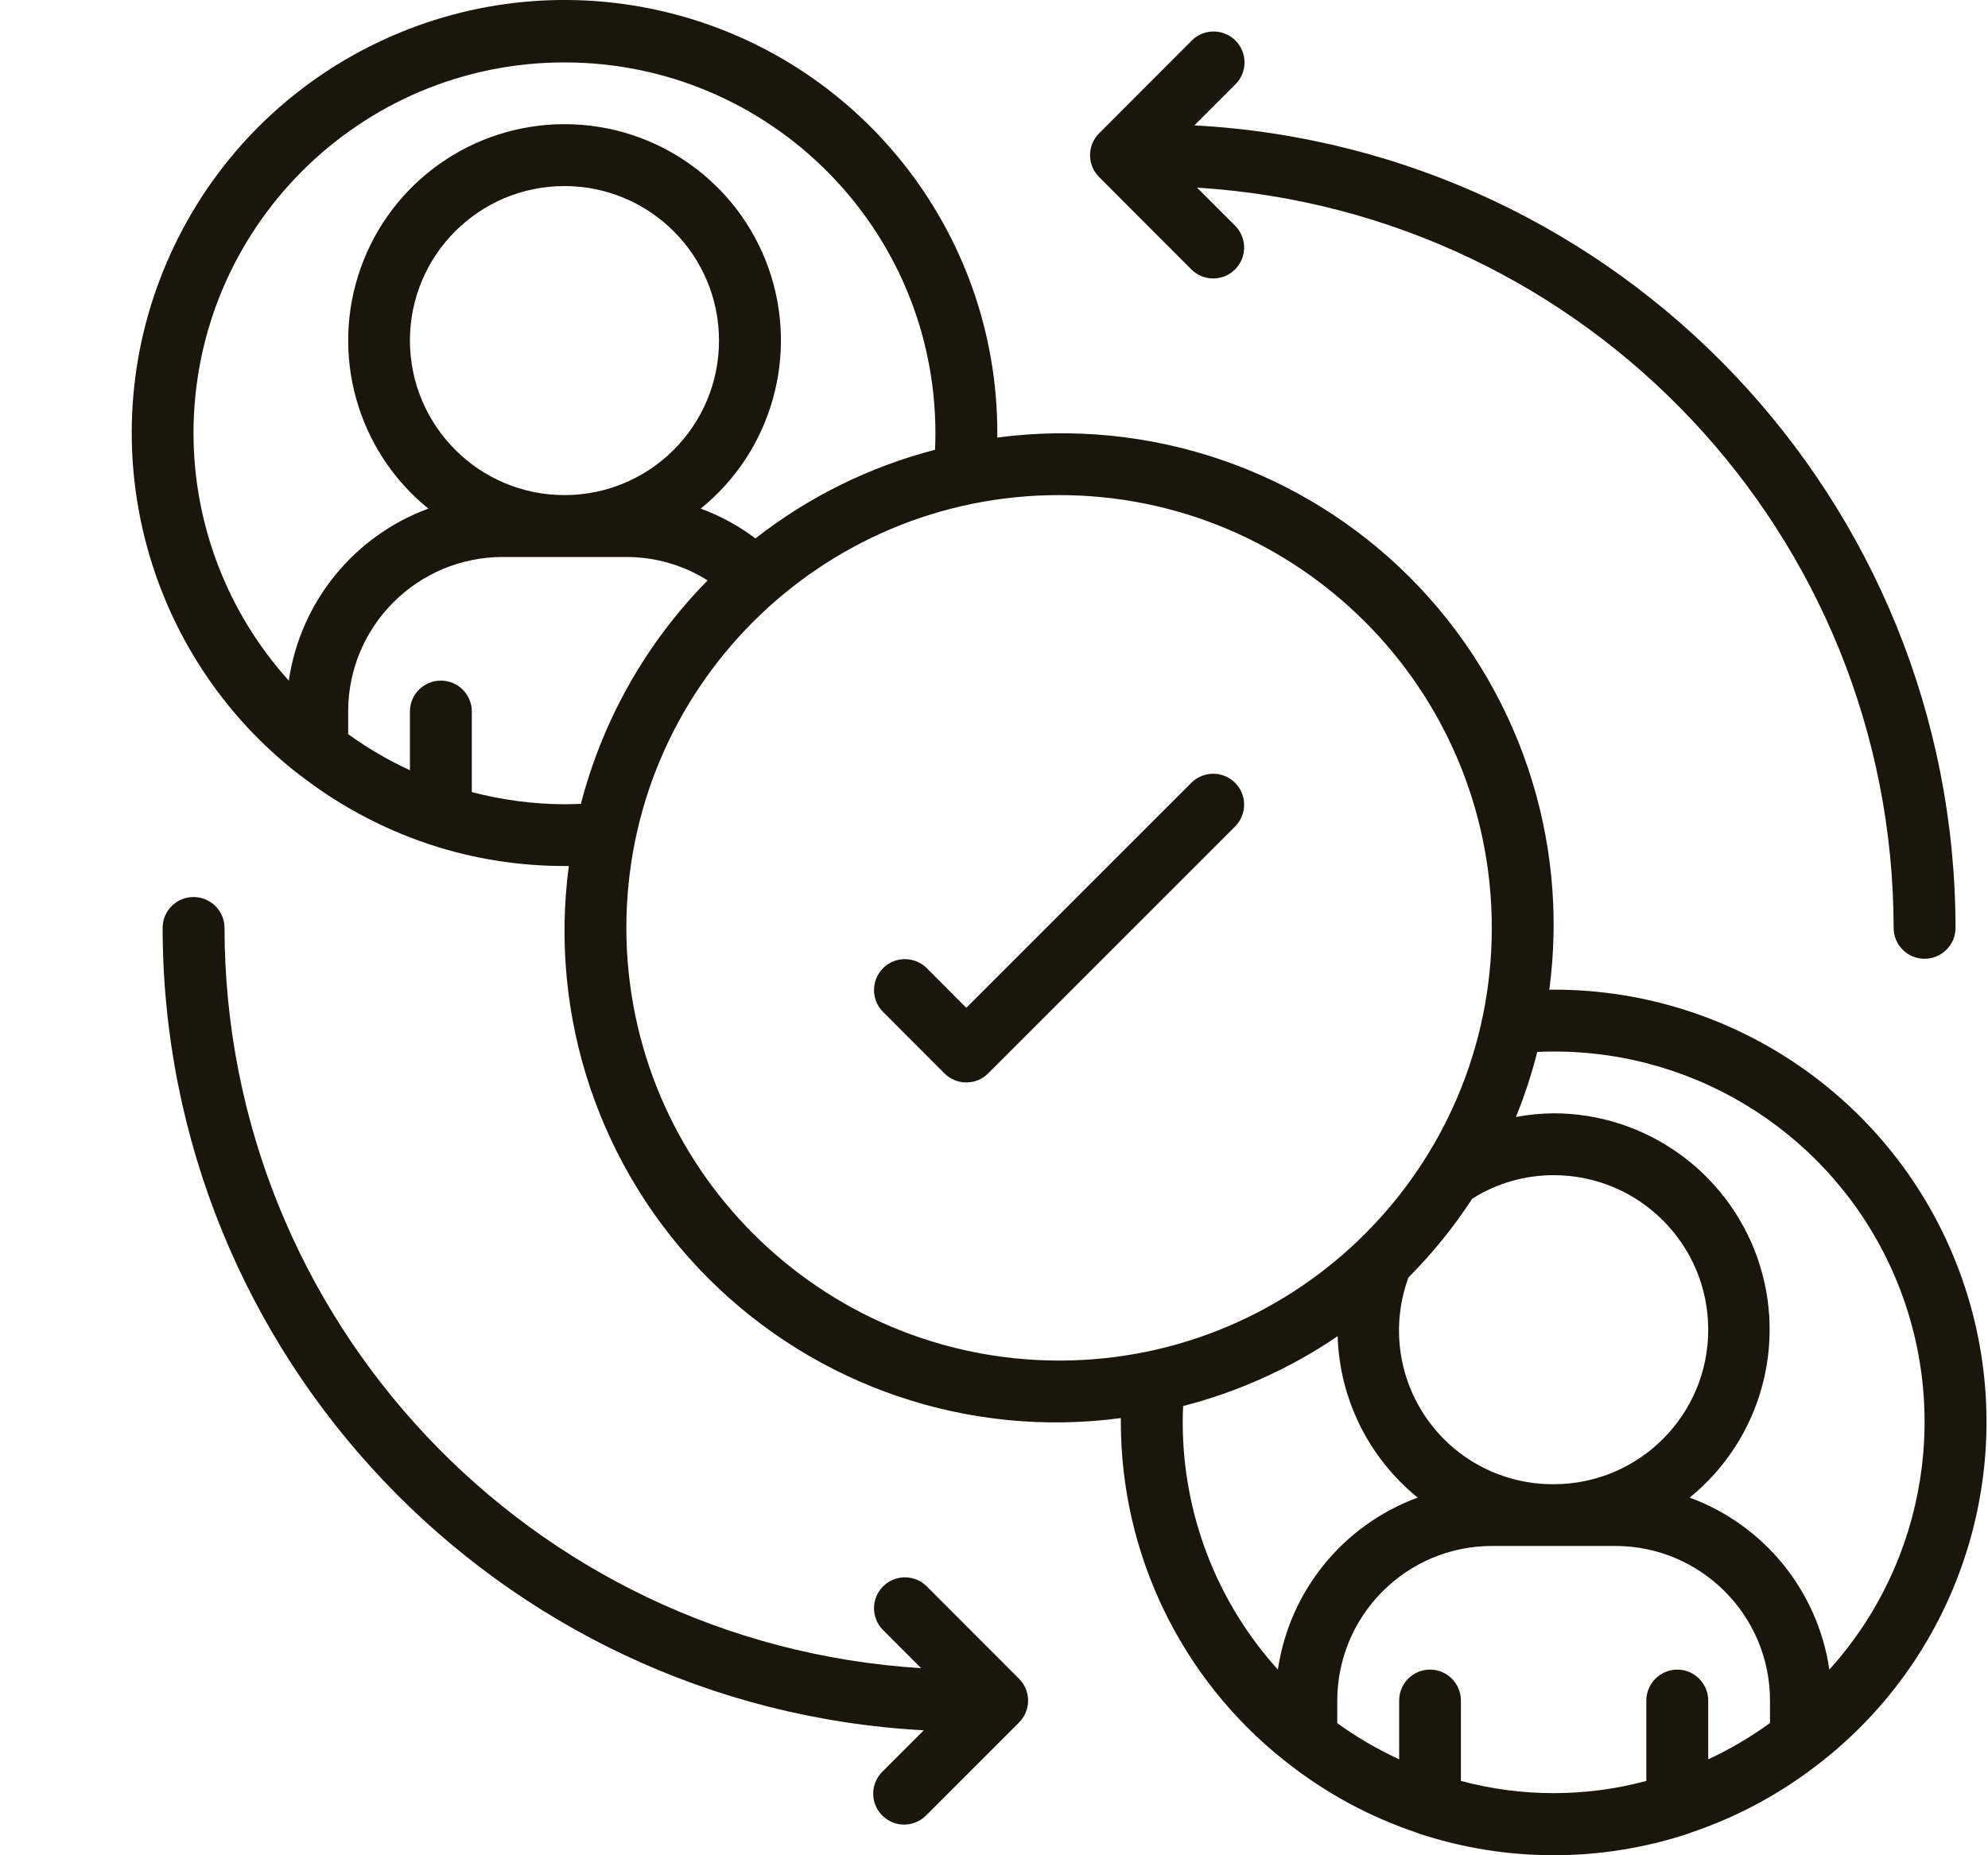 <svg width="15" height="14" viewBox="0 0 15 14" fill="none" xmlns="http://www.w3.org/2000/svg">
<path d="M8.992 5.904L7.291 7.605L6.99 7.303C6.898 7.215 6.753 7.216 6.663 7.306C6.573 7.396 6.572 7.542 6.66 7.633L7.126 8.1C7.218 8.191 7.365 8.191 7.456 8.1L9.322 6.234C9.41 6.142 9.409 5.997 9.319 5.907C9.229 5.817 9.084 5.816 8.992 5.904V5.904Z" fill="#1A160C"/>
<path d="M11.723 7.468C11.711 7.468 11.701 7.468 11.69 7.468C11.843 6.323 11.453 5.173 10.637 4.356C9.82 3.539 8.669 3.15 7.525 3.302C7.525 3.291 7.525 3.281 7.525 3.27C7.527 1.745 6.473 0.422 4.987 0.082C3.501 -0.257 1.977 0.477 1.317 1.851C0.656 3.225 1.034 4.873 2.227 5.822C2.231 5.826 2.236 5.828 2.24 5.831C2.537 6.066 2.872 6.248 3.23 6.368C3.235 6.37 3.24 6.371 3.245 6.373C3.572 6.481 3.915 6.535 4.259 6.535H4.292C4.139 7.68 4.529 8.831 5.345 9.647C6.162 10.464 7.313 10.854 8.457 10.701V10.733C8.458 11.728 8.912 12.667 9.691 13.285C9.695 13.289 9.7 13.291 9.704 13.295C10 13.53 10.335 13.711 10.694 13.831C10.699 13.833 10.704 13.835 10.708 13.837C11.367 14.054 12.079 14.054 12.738 13.837C12.742 13.835 12.747 13.833 12.752 13.831C13.111 13.711 13.445 13.53 13.742 13.295C13.746 13.291 13.751 13.289 13.755 13.285C14.842 12.422 15.264 10.965 14.806 9.654C14.348 8.344 13.111 7.467 11.723 7.468V7.468ZM11.723 11.2C11.342 11.202 10.985 11.018 10.767 10.707C10.548 10.396 10.496 9.997 10.627 9.64C10.807 9.459 10.969 9.26 11.108 9.046C11.292 8.929 11.505 8.868 11.723 8.868C12.367 8.868 12.889 9.39 12.889 10.034C12.889 10.678 12.367 11.2 11.723 11.2V11.2ZM1.46 3.27C1.46 1.724 2.714 0.471 4.259 0.471C5.805 0.471 7.058 1.724 7.058 3.27C7.058 3.314 7.057 3.354 7.055 3.394C6.562 3.522 6.101 3.749 5.7 4.063C5.574 3.968 5.435 3.892 5.287 3.838C5.825 3.403 6.029 2.676 5.799 2.024C5.568 1.372 4.951 0.937 4.26 0.937C3.568 0.937 2.952 1.372 2.721 2.024C2.49 2.676 2.695 3.403 3.232 3.838C2.67 4.045 2.266 4.543 2.179 5.136C1.717 4.624 1.461 3.959 1.46 3.27V3.27ZM3.093 2.57C3.093 1.926 3.615 1.404 4.259 1.404C4.903 1.404 5.425 1.926 5.425 2.57C5.425 3.214 4.903 3.736 4.259 3.736C3.616 3.736 3.094 3.214 3.093 2.57ZM4.259 6.069C4.023 6.068 3.788 6.037 3.56 5.977V5.369C3.56 5.24 3.455 5.136 3.326 5.136C3.198 5.136 3.093 5.24 3.093 5.369V5.812C2.929 5.737 2.773 5.645 2.627 5.54V5.369C2.627 4.725 3.149 4.204 3.793 4.203H4.726C4.943 4.203 5.156 4.264 5.339 4.38C4.878 4.848 4.548 5.429 4.383 6.066C4.343 6.067 4.303 6.069 4.259 6.069V6.069ZM4.726 7.002C4.726 5.198 6.188 3.736 7.991 3.736C9.794 3.736 11.256 5.198 11.256 7.002C11.256 8.805 9.794 10.267 7.991 10.267C6.188 10.265 4.728 8.804 4.726 7.002ZM8.924 10.733C8.924 10.69 8.925 10.649 8.927 10.61C9.343 10.503 9.738 10.325 10.093 10.083C10.107 10.557 10.328 11.002 10.697 11.301C10.134 11.508 9.729 12.006 9.642 12.599C9.18 12.088 8.924 11.423 8.924 10.733ZM11.023 13.439V12.833C11.023 12.704 10.919 12.599 10.79 12.599C10.661 12.599 10.557 12.704 10.557 12.833V13.276C10.393 13.2 10.236 13.109 10.09 13.003V12.833C10.091 12.189 10.613 11.667 11.256 11.666H12.189C12.833 11.667 13.355 12.189 13.355 12.833V13.002C13.209 13.108 13.053 13.2 12.889 13.276V12.833C12.889 12.704 12.784 12.599 12.656 12.599C12.527 12.599 12.422 12.704 12.422 12.833V13.439C11.964 13.562 11.481 13.562 11.023 13.439ZM13.803 12.599C13.716 12.006 13.312 11.508 12.749 11.301C13.285 10.866 13.489 10.14 13.259 9.489C13.028 8.838 12.413 8.402 11.723 8.401C11.627 8.402 11.532 8.411 11.438 8.429C11.503 8.269 11.557 8.105 11.599 7.938C11.639 7.936 11.679 7.935 11.723 7.935C12.827 7.933 13.829 8.582 14.279 9.591C14.729 10.6 14.543 11.779 13.803 12.599V12.599Z" fill="#1A160C"/>
<path d="M9.322 0.306C9.231 0.215 9.083 0.215 8.992 0.306L8.293 1.006C8.202 1.097 8.202 1.245 8.293 1.336L8.992 2.036C9.084 2.124 9.229 2.123 9.319 2.033C9.409 1.943 9.41 1.797 9.322 1.706L9.032 1.416C11.983 1.599 14.284 4.044 14.288 7.002C14.288 7.131 14.393 7.235 14.521 7.235C14.65 7.235 14.755 7.131 14.755 7.002C14.751 3.779 12.23 1.121 9.012 0.946L9.322 0.636C9.413 0.545 9.413 0.397 9.322 0.306V0.306Z" fill="#1A160C"/>
<path d="M1.694 7.002C1.694 6.873 1.589 6.769 1.46 6.769C1.332 6.769 1.227 6.873 1.227 7.002C1.231 10.225 3.752 12.883 6.97 13.057L6.66 13.367C6.599 13.426 6.575 13.513 6.596 13.594C6.618 13.676 6.681 13.739 6.763 13.761C6.844 13.782 6.931 13.758 6.99 13.697L7.689 12.998C7.78 12.906 7.78 12.759 7.689 12.668L6.99 11.968C6.898 11.88 6.753 11.881 6.663 11.971C6.573 12.061 6.572 12.206 6.66 12.298L6.95 12.588C3.999 12.405 1.698 9.959 1.694 7.002V7.002Z" fill="#1A160C"/>
</svg>
